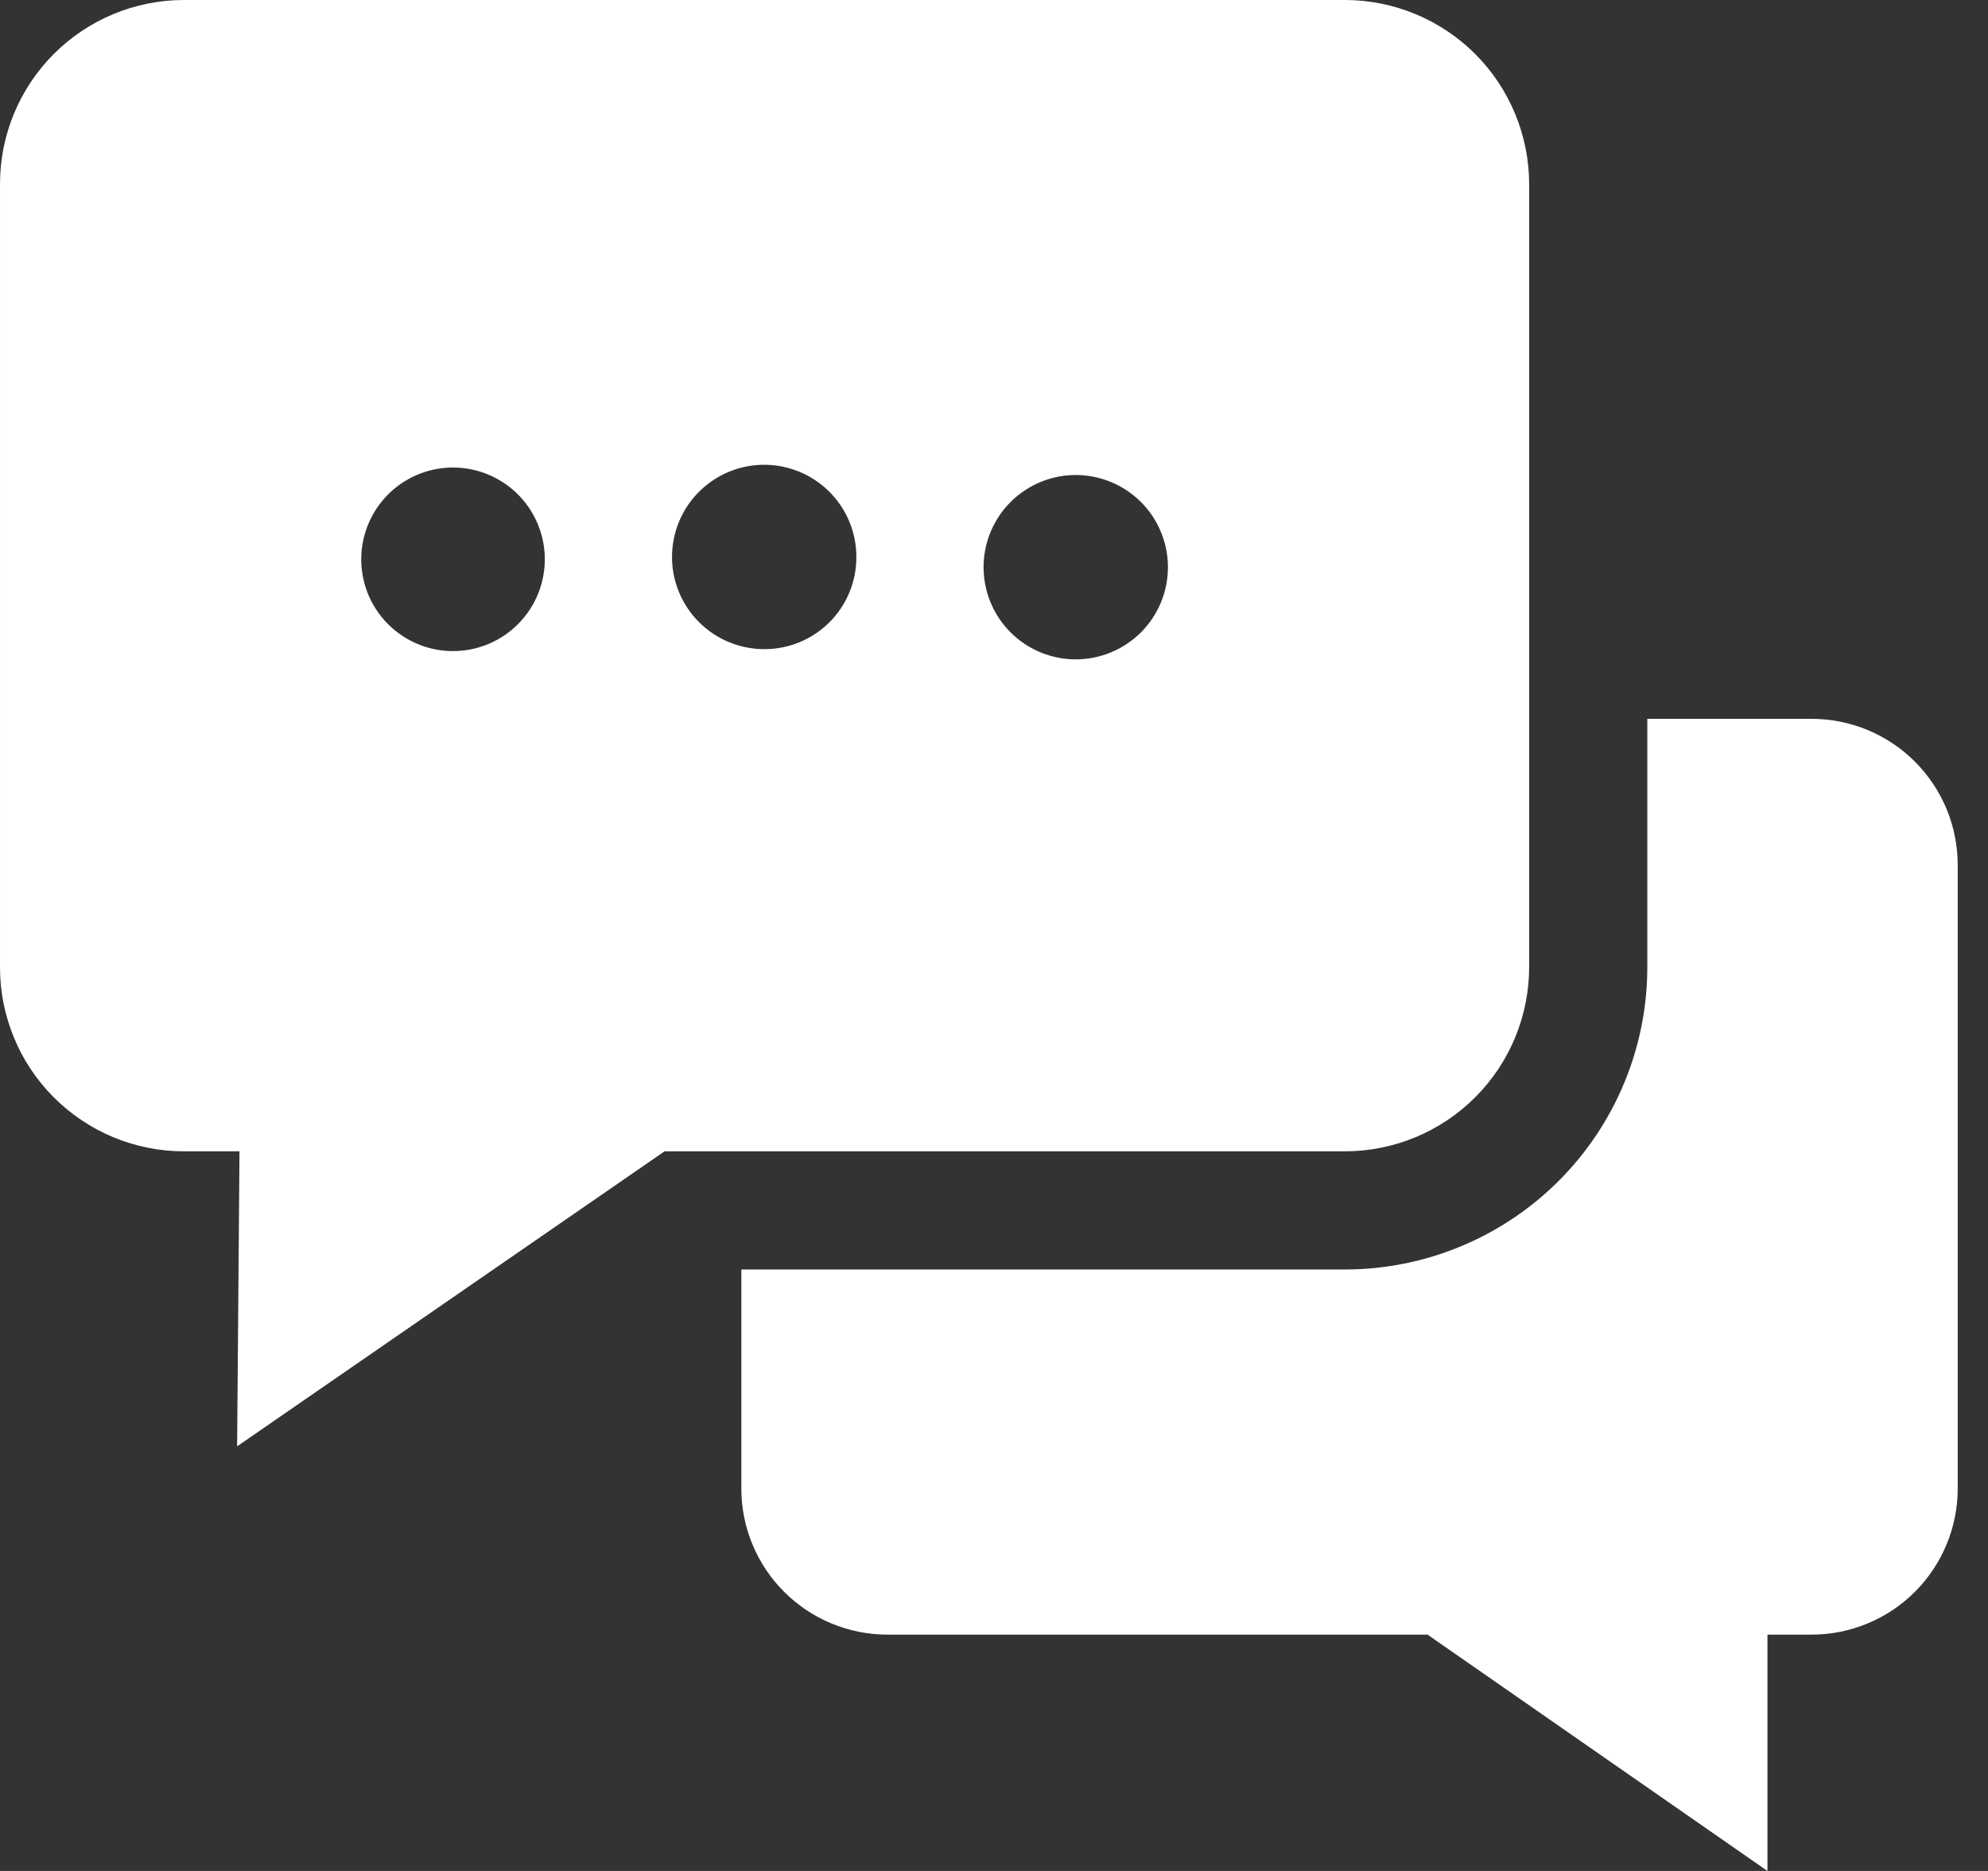<svg width="51" height="48" viewBox="0 0 51 48" fill="none" xmlns="http://www.w3.org/2000/svg">
<rect x="0" y="0" width="51" height="48" fill="#333333" stroke="none"/>
<path d="M50.223 22.191V38.188C50.223 39.182 49.828 40.136 49.125 40.839C48.422 41.542 47.468 41.937 46.474 41.937H45.342V48L36.622 41.937H22.767C21.773 41.937 20.819 41.542 20.116 40.839C19.413 40.136 19.018 39.182 19.018 38.188V32.569H34.51C36.564 32.567 38.534 31.749 39.987 30.296C41.44 28.843 42.258 26.873 42.26 24.819V18.442H46.474C46.967 18.442 47.454 18.539 47.909 18.727C48.364 18.916 48.777 19.192 49.125 19.54C49.473 19.888 49.749 20.302 49.938 20.756C50.126 21.211 50.223 21.699 50.223 22.191ZM34.51 29.538H17.048L6.083 37.106L6.144 29.538H4.709C4.088 29.536 3.473 29.412 2.899 29.173C2.326 28.933 1.806 28.582 1.368 28.141C0.93 27.7 0.584 27.177 0.35 26.601C0.115 26.026 -0.004 25.41 9.74521e-05 24.788V4.719C9.45866e-05 3.469 0.496 2.271 1.379 1.386C2.262 0.501 3.459 0.003 4.709 0H34.51C35.76 0.003 36.959 0.501 37.844 1.385C38.728 2.27 39.226 3.468 39.229 4.719V24.788C39.231 25.41 39.111 26.026 38.876 26.602C38.64 27.177 38.293 27.701 37.854 28.142C37.416 28.583 36.895 28.933 36.321 29.173C35.747 29.412 35.132 29.536 34.51 29.538ZM13.976 14.299C13.966 13.835 13.819 13.385 13.555 13.005C13.29 12.624 12.919 12.331 12.488 12.16C12.057 11.989 11.585 11.95 11.132 12.046C10.678 12.143 10.264 12.371 9.939 12.702C9.615 13.034 9.396 13.453 9.309 13.908C9.222 14.364 9.272 14.835 9.451 15.262C9.631 15.689 9.932 16.054 10.319 16.31C10.704 16.567 11.158 16.704 11.621 16.704C11.935 16.704 12.245 16.642 12.534 16.52C12.823 16.399 13.085 16.221 13.304 15.997C13.524 15.773 13.696 15.507 13.811 15.216C13.927 14.924 13.982 14.612 13.976 14.299ZM21.969 14.299C21.971 13.83 21.834 13.372 21.575 12.981C21.316 12.591 20.946 12.286 20.514 12.106C20.081 11.926 19.605 11.878 19.145 11.969C18.686 12.06 18.264 12.286 17.932 12.617C17.601 12.948 17.376 13.37 17.285 13.83C17.194 14.29 17.241 14.766 17.422 15.198C17.602 15.631 17.907 16 18.297 16.259C18.687 16.518 19.146 16.655 19.614 16.654C20.239 16.654 20.838 16.405 21.279 15.964C21.721 15.522 21.969 14.923 21.969 14.299ZM29.962 14.552C29.962 14.084 29.823 13.627 29.564 13.238C29.304 12.849 28.935 12.546 28.503 12.367C28.07 12.188 27.595 12.141 27.136 12.232C26.678 12.324 26.256 12.549 25.925 12.88C25.595 13.21 25.37 13.632 25.278 14.09C25.187 14.549 25.234 15.024 25.413 15.457C25.592 15.889 25.895 16.258 26.284 16.518C26.673 16.777 27.13 16.916 27.598 16.916C28.225 16.916 28.826 16.667 29.27 16.224C29.713 15.78 29.962 15.179 29.962 14.552Z" fill="white"/>
</svg>

